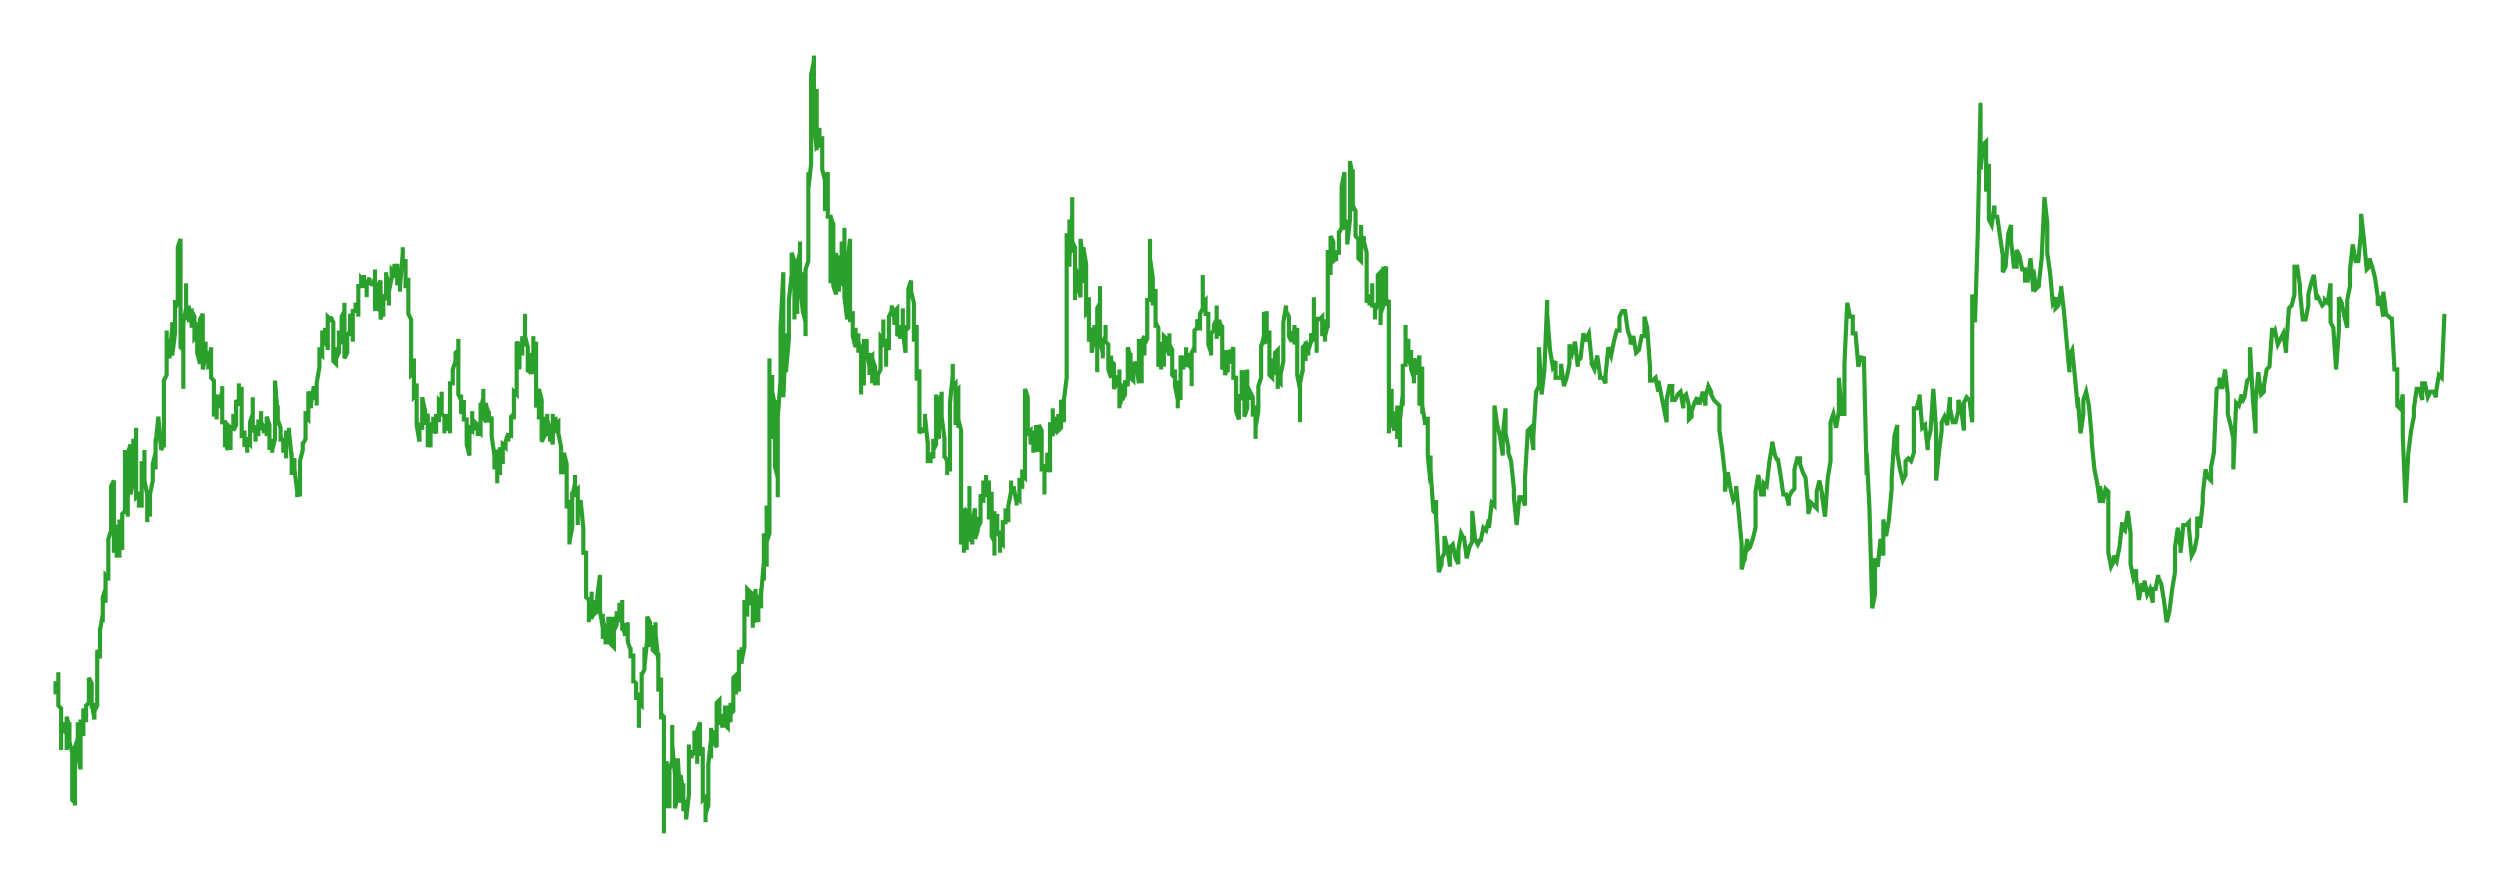 <svg xmlns='http://www.w3.org/2000/svg' width='900' height='320'>
<rect x='0' y='0' width='900' height='320' fill='white' stroke='none'/>
<polyline fill='none' stroke='#2ca02c' stroke-width='1.5' points='20,249 20,250 20,248 20,249 20,247 20,246 21,246 21,242 21,247 21,246 21,252 21,252 21,254 22,255 22,263 22,263 22,270 22,269 22,264 22,264 23,262 23,262 23,260 23,261 23,263 24,264 24,264 24,266 24,270 24,268 24,264 24,260 24,258 25,262 25,260 25,262 25,266 25,269 25,269 25,267 26,271 26,275 26,278 26,281 26,282 26,288 27,289 27,290 27,280 27,275 27,271 27,271 27,269 28,266 28,260 28,268 28,265 28,265 28,269 28,271 29,277 29,275 29,266 29,265 29,262 29,259 29,260 30,262 30,265 30,259 30,258 30,255 30,261 30,258 31,255 31,260 31,254 32,253 32,248 32,251 32,251 32,249 32,244 33,246 33,255 33,252 33,248 33,251 33,254 33,252 33,253 34,259 34,257 34,257 34,253 34,256 34,256 35,254 35,248 35,248 35,244 35,239 35,234 36,237 36,231 36,234 36,232 36,229 36,226 36,227 37,221 37,224 37,221 37,221 37,216 37,215 38,212 38,215 38,207 38,213 38,217 38,216 38,207 38,207 39,208 39,209 39,205 39,203 39,199 39,194 40,191 40,185 40,184 40,191 40,186 40,183 40,175 41,173 41,179 41,179 41,183 41,199 41,196 41,195 41,191 42,189 42,189 42,195 42,195 42,200 43,200 43,195 43,194 43,187 43,198 43,196 44,192 44,198 44,195 44,195 44,193 44,186 44,185 45,184 45,177 45,162 45,166 45,169 45,173 46,177 46,184 46,186 46,180 46,178 46,173 46,172 46,163 47,160 47,167 47,161 47,163 47,170 47,178 48,173 48,170 48,173 48,171 48,164 48,161 48,158 49,163 49,154 49,162 49,165 49,165 49,177 49,171 49,179 50,178 50,180 50,182 50,181 50,182 51,182 51,175 51,170 51,172 51,171 51,166 51,171 51,173 52,172 52,166 52,165 52,162 52,164 52,164 52,173 53,178 53,179 53,178 53,182 53,188 53,181 54,182 54,178 54,186 54,181 54,184 54,178 55,173 55,169 55,172 55,169 55,167 56,163 56,169 56,166 56,160 56,158 56,160 56,160 57,150 58,162 58,159 58,161 58,157 58,162 59,160 59,161 59,158 59,152 59,145 59,140 59,142 59,137 60,135 60,124 60,119 60,123 60,120 60,123 61,125 61,127 61,124 61,127 61,122 61,129 62,118 62,118 62,118 62,116 62,120 62,121 62,128 63,120 63,116 63,118 63,119 63,114 63,108 63,111 64,109 64,105 64,95 64,95 64,93 64,89 65,86 65,91 65,102 65,114 65,124 65,117 65,125 66,126 66,140 66,127 66,127 66,122 66,116 67,111 67,102 67,107 67,115 67,109 67,106 67,114 68,115 68,110 68,110 68,116 68,112 68,115 69,115 69,114 69,117 69,118 69,111 69,112 70,114 70,115 70,117 70,121 70,120 70,120 70,122 71,121 71,116 71,124 71,122 71,123 71,123 71,127 72,131 72,118 72,118 72,115 72,119 72,115 73,113 73,115 73,121 73,118 73,122 73,122 73,133 74,128 74,129 74,123 74,125 74,126 74,127 75,127 75,131 75,130 75,133 75,130 75,132 75,130 76,129 76,127 76,132 76,130 76,126 76,125 76,133 76,136 77,137 77,148 77,150 77,149 77,146 77,148 78,150 78,151 78,151 78,149 78,151 78,143 78,143 79,144 79,143 79,147 79,145 79,142 79,143 79,146 80,141 80,141 80,139 80,140 80,148 80,152 81,152 81,154 81,155 81,157 81,161 81,160 81,159 82,162 82,160 82,157 82,155 82,155 82,153 83,154 83,157 83,161 83,162 83,160 83,155 83,155 84,153 84,151 84,153 84,149 84,149 84,155 84,153 84,155 85,153 85,146 85,149 85,148 85,144 86,146 86,145 86,138 86,145 86,142 86,143 86,143 86,140 87,140 87,147 87,145 87,150 87,155 87,157 88,157 88,158 88,161 88,155 88,156 88,158 89,158 89,160 89,159 89,159 89,163 89,161 89,159 90,160 90,160 90,158 90,157 90,155 90,152 91,149 91,148 91,144 91,143 91,145 91,146 91,155 92,155 92,153 92,154 92,153 92,159 92,153 92,153 92,154 93,155 93,157 93,151 93,155 94,152 94,150 94,151 94,148 94,152 94,155 94,152 94,152 95,154 95,156 95,155 95,155 95,155 96,154 96,156 96,157 96,153 96,150 97,153 97,155 97,159 97,156 97,162 97,160 97,158 97,160 98,160 98,161 98,163 98,161 98,158 98,162 99,158 99,157 99,154 99,152 99,148 99,146 99,137 100,150 100,153 100,147 100,147 100,146 100,150 100,151 101,154 101,154 101,159 101,156 101,158 101,157 102,159 102,159 102,160 102,163 102,162 102,158 102,161 102,161 103,163 103,158 103,159 103,155 103,159 103,165 103,159 104,158 104,155 104,154 104,155 105,165 105,164 105,163 105,163 105,168 105,171 105,168 106,165 106,166 106,168 106,167 106,171 106,169 107,177 107,176 107,179 107,177 107,179 107,178 108,178 108,177 108,172 108,166 108,169 108,166 108,166 109,162 109,161 109,159 109,160 109,159 109,160 110,158 110,151 110,151 110,150 110,150 110,148 110,150 111,151 111,150 111,148 111,147 111,146 111,141 111,141 112,143 112,145 112,147 112,146 112,146 112,145 113,139 113,142 113,143 113,144 113,141 113,141 113,140 114,142 114,144 114,146 114,142 114,142 114,143 114,138 115,132 115,131 115,130 115,131 115,125 115,127 116,128 116,128 116,125 116,122 116,122 116,119 116,121 116,124 117,121 117,121 117,118 117,120 117,120 117,123 118,125 118,124 118,124 118,126 118,125 118,118 118,114 119,115 119,115 119,114 119,115 119,116 119,114 120,116 120,119 120,123 120,127 120,130 121,131 121,128 121,125 121,127 121,131 121,131 121,128 121,129 122,127 122,123 122,119 122,123 122,124 122,123 122,122 123,122 123,121 123,124 123,120 123,116 123,114 124,112 124,111 124,111 124,109 124,111 124,117 124,121 124,129 125,127 125,123 125,122 125,125 125,124 125,121 126,119 126,120 126,121 126,120 126,121 126,115 126,113 127,116 127,123 127,122 127,116 127,115 127,112 128,112 128,110 128,110 128,109 128,109 129,113 129,114 129,111 129,110 129,109 129,105 129,104 129,103 130,103 130,101 130,103 130,102 130,103 130,100 130,100 131,101 131,99 131,101 131,103 132,103 132,106 132,104 132,107 132,106 132,102 132,101 132,102 133,100 133,100 133,102 133,101 133,102 134,102 134,103 134,102 134,101 134,102 134,103 135,100 135,97 135,98 135,103 135,106 135,112 135,107 135,110 136,111 136,109 136,111 136,107 136,103 137,101 137,105 137,105 137,108 137,108 137,111 137,114 137,115 138,111 138,110 138,114 138,111 138,112 138,108 138,106 139,108 139,106 139,98 139,99 139,98 139,99 140,102 140,104 140,107 140,109 140,110 140,110 140,108 140,105 141,100 141,98 141,99 141,99 141,97 141,97 142,98 142,98 142,95 142,95 142,96 142,97 142,100 143,95 143,98 143,99 143,97 143,102 143,102 143,102 144,102 144,103 144,100 144,105 144,103 145,91 145,93 145,89 145,90 145,90 145,94 146,94 146,95 146,102 146,99 146,102 146,103 147,103 147,103 147,100 147,103 147,107 147,113 148,115 148,117 148,123 148,129 148,128 148,129 148,135 149,134 149,136 149,129 149,131 149,140 149,143 150,142 150,138 150,145 150,145 150,149 150,149 150,153 151,159 151,158 151,153 151,152 151,154 151,155 151,154 152,154 152,152 152,146 152,153 152,151 152,143 153,148 153,148 153,149 153,150 153,147 153,153 153,151 154,149 154,153 154,157 154,160 154,158 154,161 154,158 154,157 155,161 155,156 155,155 155,156 155,158 155,153 156,152 156,156 156,154 156,151 156,150 156,154 157,156 157,155 157,149 157,150 158,150 158,152 158,149 158,148 158,147 158,144 159,145 159,145 159,146 159,145 159,141 159,142 159,145 159,149 160,150 160,151 160,156 160,151 160,149 160,152 161,151 161,152 161,152 161,149 161,150 161,155 161,155 162,151 162,152 162,152 162,152 162,156 162,155 162,147 162,138 163,138 163,138 163,137 163,136 163,133 164,130 164,130 164,131 164,129 164,128 164,127 164,129 164,127 165,126 165,122 165,125 165,134 165,142 166,144 166,142 166,143 166,143 166,146 166,149 167,147 167,145 167,144 167,146 167,148 167,150 167,150 167,151 168,151 168,156 168,158 168,159 168,153 168,160 169,164 169,160 169,159 169,157 169,154 170,155 170,153 170,150 170,148 170,148 170,152 170,155 170,155 171,154 171,154 171,152 172,153 172,154 172,154 172,152 172,153 172,157 172,155 173,156 173,153 173,151 173,149 173,148 173,145 173,148 174,143 174,141 174,142 174,140 174,145 174,150 175,152 175,150 175,151 175,147 175,146 175,147 175,145 175,146 176,149 176,149 176,148 176,150 176,149 176,152 177,150 177,150 177,151 177,153 177,152 177,156 177,157 178,164 178,166 178,165 178,166 178,169 178,165 178,165 179,162 179,164 179,165 179,170 179,174 179,169 180,169 180,171 180,165 180,163 180,163 180,162 180,162 180,161 181,167 181,163 181,162 181,165 181,160 181,160 182,161 182,160 182,159 182,159 182,159 183,156 183,157 183,156 183,159 183,157 183,157 184,157 184,154 184,154 184,153 184,152 184,150 185,149 185,150 185,150 185,149 185,151 185,146 185,141 186,142 186,140 186,135 186,129 186,130 186,130 186,123 187,125 187,126 187,133 187,133 187,123 187,124 188,124 188,121 188,128 188,125 188,128 188,127 188,124 189,124 189,115 189,113 189,118 189,118 189,119 189,121 189,121 190,125 190,126 190,130 190,127 190,128 190,134 191,132 191,132 191,132 191,131 191,130 191,127 191,134 192,134 192,128 192,123 192,121 192,123 192,125 192,126 193,128 193,123 193,133 193,134 193,142 193,144 193,146 194,146 194,145 194,145 194,144 194,151 194,145 194,140 195,144 195,150 195,159 196,157 196,156 196,152 196,152 196,151 196,150 196,151 197,157 197,155 197,154 197,150 197,151 197,149 197,155 197,151 198,155 198,159 198,153 198,157 198,156 198,155 199,160 199,155 199,149 199,153 199,152 199,149 199,153 200,155 200,154 200,156 200,150 200,150 200,153 201,152 201,153 201,151 201,155 201,155 201,156 202,161 202,164 202,161 202,164 202,168 202,168 202,169 202,170 203,170 203,170 203,168 203,165 203,163 204,167 204,170 204,172 204,178 204,181 204,183 204,183 205,180 205,182 205,186 205,187 205,191 205,190 205,196 205,195 206,190 206,190 206,185 206,177 206,179 207,174 207,173 207,179 207,175 207,172 207,171 207,177 208,176 208,179 208,183 208,189 208,188 208,187 208,185 209,181 209,180 210,190 210,190 210,198 210,198 210,199 210,199 211,199 211,205 211,205 211,212 211,212 211,215 212,216 212,222 212,224 212,221 212,220 212,218 212,218 213,215 213,217 213,215 213,213 213,215 213,221 213,223 213,222 214,221 214,221 214,218 214,216 214,218 215,221 215,219 215,220 215,219 215,221 215,221 215,217 215,215 216,207 216,211 216,216 216,215 216,217 216,220 217,226 217,230 217,224 217,221 217,221 217,223 218,227 218,225 218,232 218,232 218,228 218,229 219,228 219,231 219,232 219,222 219,223 219,223 220,224 220,222 220,224 220,228 220,227 220,229 220,232 221,233 221,229 221,229 221,222 221,226 221,229 221,227 222,225 222,220 222,221 222,222 223,223 223,217 223,219 223,220 223,220 223,218 223,222 223,220 224,218 224,216 224,217 224,217 224,222 224,227 224,226 225,228 225,229 225,228 225,227 225,225 226,225 226,229 226,227 226,224 226,227 226,228 226,231 227,234 227,233 227,235 227,236 227,237 227,236 228,236 228,239 228,239 228,236 228,244 228,246 228,245 229,246 229,252 229,250 229,250 229,251 229,252 229,250 230,250 230,257 230,259 230,262 230,257 230,253 231,254 231,251 231,250 231,243 231,247 231,242 231,243 232,241 232,236 232,238 232,239 232,241 232,233 232,234 232,240 233,230 233,224 233,225 233,222 234,224 234,230 234,229 234,233 234,230 234,233 234,231 235,226 235,225 235,226 235,229 235,230 235,233 235,234 236,235 236,224 236,227 236,229 236,226 236,228 237,238 237,236 237,248 237,249 237,235 237,243 237,247 237,246 238,244 238,246 238,259 238,249 238,252 238,257 239,258 239,268 239,276 239,284 239,292 239,300 239,284 240,278 240,290 240,291 240,288 240,274 240,276 240,286 240,284 241,284 241,291 241,285 241,283 241,277 242,274 242,270 242,261 242,269 242,273 242,268 242,265 242,268 243,279 243,273 243,276 243,280 243,276 243,285 243,291 244,286 244,280 244,277 244,273 244,276 244,273 245,289 245,286 245,280 245,287 245,288 245,283 245,279 246,285 246,287 246,290 246,282 246,288 246,292 247,288 247,291 247,295 247,295 248,286 248,277 248,268 248,268 248,271 249,271 249,270 249,271 249,273 249,272 250,270 250,269 250,271 250,263 250,269 250,271 250,272 250,269 251,266 251,267 251,270 251,275 251,273 251,267 251,263 252,260 252,261 252,268 252,269 252,270 252,272 253,269 253,276 253,276 253,279 253,281 253,286 253,287 253,288 254,287 254,294 254,296 254,286 254,290 254,293 255,290 255,282 255,278 255,279 255,277 255,275 255,275 256,266 256,273 256,273 256,262 256,263 256,266 256,267 256,265 257,263 257,267 257,263 257,266 257,267 258,269 258,269 258,269 258,268 258,257 258,253 259,252 259,252 259,257 259,261 259,259 259,257 259,259 260,258 260,261 260,262 260,262 260,260 261,260 261,260 261,257 261,254 261,258 261,259 261,259 261,261 262,262 262,259 262,260 262,260 262,258 262,254 263,260 263,253 263,253 263,254 263,255 263,257 264,256 264,254 264,252 264,252 264,246 264,244 264,244 265,243 265,243 265,249 265,250 265,249 265,245 266,245 266,249 266,244 266,240 266,242 266,234 266,234 266,234 267,237 267,233 267,235 267,239 267,239 267,239 267,238 268,233 268,226 268,222 268,216 268,220 268,221 269,221 269,221 269,219 269,222 269,218 269,217 269,212 270,213 270,218 270,216 270,215 270,214 270,217 270,216 271,213 271,222 271,224 271,223 271,226 271,222 272,224 272,218 272,216 272,213 272,215 272,212 272,214 273,216 273,220 273,223 273,224 273,223 273,219 274,213 274,213 274,219 274,212 274,213 274,216 274,214 275,202 275,201 275,192 275,195 275,209 275,201 275,199 275,200 276,200 276,198 276,182 276,199 276,204 276,195 277,192 277,179 277,165 277,155 277,140 277,129 277,151 278,158 278,138 278,135 278,139 278,157 278,155 278,141 279,146 279,148 279,144 279,150 279,158 279,168 280,172 280,172 280,179 280,169 280,152 280,156 280,155 280,150 281,137 281,142 281,133 281,128 281,132 281,118 282,98 282,109 282,123 282,128 282,138 282,141 282,143 283,120 283,126 283,131 283,123 283,134 283,133 284,122 284,116 284,110 284,117 284,108 285,99 285,102 285,97 285,97 285,93 285,91 286,94 286,96 286,112 286,115 286,110 287,112 287,113 287,108 287,106 287,96 287,95 288,91 288,92 288,87 288,102 288,98 288,99 288,98 288,102 289,112 289,109 289,105 289,98 289,108 289,112 290,116 290,121 290,117 290,101 290,104 290,104 290,97 291,94 291,83 291,82 291,76 291,73 291,62 291,67 291,68 292,59 292,40 292,36 292,43 292,27 293,22 293,20 293,32 293,34 293,41 293,43 293,43 293,44 294,54 294,35 294,32 294,49 294,46 294,47 294,53 295,52 295,51 295,46 295,53 296,51 296,49 296,52 296,51 296,53 296,53 296,61 296,61 297,65 297,76 297,63 297,64 297,64 297,65 298,62 298,72 298,70 298,70 298,70 298,70 298,78 299,78 299,93 299,102 299,96 299,88 299,87 299,78 300,81 300,80 300,90 300,90 300,95 300,103 301,106 301,97 301,101 301,91 301,96 301,96 301,98 302,92 302,93 302,101 302,104 302,105 302,100 302,101 303,102 303,93 303,88 303,87 303,87 303,88 304,88 304,82 304,91 304,96 304,95 304,105 304,107 305,115 305,112 305,111 305,109 305,96 305,92 305,96 306,86 306,88 306,92 306,103 306,114 306,116 306,114 307,116 307,112 307,113 307,114 307,116 307,117 307,121 308,125 308,125 308,124 308,120 308,118 308,122 309,124 309,123 309,126 309,127 309,126 309,120 309,123 310,126 310,128 310,131 310,138 310,139 310,142 310,138 311,138 311,137 311,126 311,124 311,122 311,125 312,125 312,124 312,122 312,124 312,124 312,125 312,127 313,132 313,128 313,127 313,128 313,135 313,134 313,129 314,128 314,134 314,137 314,138 314,133 314,130 314,129 315,132 315,135 315,136 315,135 315,135 315,133 315,138 316,138 316,134 316,137 316,137 316,135 316,135 317,133 317,129 317,127 317,122 317,127 317,121 318,122 318,118 318,116 318,115 318,121 318,119 318,120 318,124 319,123 319,131 319,132 319,126 319,124 319,122 320,126 320,121 320,121 320,115 320,114 320,115 320,114 321,112 321,113 321,113 321,111 321,110 322,115 322,116 322,117 322,114 322,114 322,112 323,111 323,115 323,115 323,115 323,115 323,115 323,121 324,119 324,122 324,120 324,117 324,118 325,120 325,115 325,111 325,118 325,121 325,118 325,119 326,127 326,127 326,126 326,119 326,118 326,117 326,117 326,119 327,118 327,113 327,115 327,115 327,104 328,101 328,101 328,105 328,104 328,107 328,103 328,105 328,105 329,109 329,112 329,114 329,121 329,122 329,122 329,123 330,117 330,126 330,129 330,126 330,129 330,137 331,133 331,136 331,139 331,140 331,146 331,154 331,156 332,154 332,156 332,156 332,156 332,156 332,155 333,154 333,153 333,152 333,152 333,149 333,150 333,150 334,160 334,159 334,160 334,162 334,164 334,163 334,165 334,166 335,166 335,163 335,164 335,163 336,165 336,158 336,159 336,162 336,161 336,162 336,162 337,160 337,151 337,142 337,151 337,153 337,152 337,158 338,157 338,158 338,154 338,153 338,150 338,144 339,142 339,141 339,141 339,150 339,148 339,146 339,150 340,158 340,165 340,165 340,164 340,159 340,164 341,166 341,165 341,170 341,170 341,171 341,171 341,169 342,169 342,169 342,162 342,163 342,161 342,151 342,145 343,135 343,131 343,132 343,131 343,137 343,139 344,138 344,147 344,151 344,153 344,147 344,141 344,139 344,141 345,140 345,143 345,148 345,152 345,154 345,153 345,151 346,155 346,161 346,164 346,180 346,184 346,196 347,191 347,199 347,188 347,183 347,186 348,196 348,198 348,198 348,193 348,186 348,188 348,184 349,185 349,181 349,175 349,180 349,187 349,193 349,195 350,188 350,189 350,194 350,196 350,195 350,191 350,188 351,183 351,188 351,189 351,193 351,194 351,194 352,191 352,186 352,189 352,187 352,187 352,191 352,190 353,188 353,183 353,183 353,180 353,180 353,179 353,180 353,178 354,180 354,179 354,181 354,180 354,178 354,173 355,179 355,177 355,171 355,171 355,171 355,179 356,173 356,178 356,181 356,181 356,184 356,187 356,184 357,181 357,181 357,177 357,184 357,189 357,193 358,195 358,197 358,200 358,200 358,196 358,192 358,184 358,189 359,190 359,185 359,187 359,192 360,193 360,191 360,193 360,193 360,196 360,199 360,195 361,196 361,195 361,195 361,195 361,193 361,192 361,188 362,188 362,183 362,184 363,185 363,186 363,188 363,182 363,182 363,183 363,182 364,177 364,176 364,175 364,175 364,173 364,177 364,177 365,176 365,175 365,177 365,176 365,175 365,176 366,181 366,179 366,178 366,180 366,180 366,182 366,179 366,179 367,180 367,180 367,179 367,175 367,172 367,174 368,173 368,176 368,173 368,169 368,169 368,170 368,171 369,172 369,170 369,163 369,163 369,152 369,143 369,140 369,140 370,143 370,149 370,150 370,154 370,156 371,155 371,155 371,156 371,160 371,158 371,157 371,159 371,160 372,157 372,163 372,157 372,155 372,157 373,158 373,154 373,153 373,157 373,159 373,162 374,162 374,158 374,156 374,157 374,155 374,153 375,155 375,162 375,167 375,169 375,167 375,169 376,169 376,168 376,167 376,170 376,178 376,175 376,170 377,168 377,169 377,170 377,168 377,165 377,166 377,163 377,163 378,170 378,164 378,153 378,152 378,154 379,157 379,155 379,157 379,154 379,152 379,148 379,147 379,151 380,154 380,151 380,154 380,152 380,150 380,154 380,156 381,153 381,153 381,149 381,151 381,153 381,155 382,154 382,152 382,151 382,147 382,148 382,145 382,145 382,144 383,146 383,152 383,152 383,151 383,144 383,144 384,136 384,135 384,129 384,126 384,113 384,108 384,84 385,92 385,79 385,89 385,96 385,95 385,93 386,77 386,71 386,74 386,84 386,91 386,87 387,89 387,95 387,98 387,106 387,108 387,100 387,97 387,96 388,100 388,100 388,98 388,97 388,99 388,99 388,103 389,107 389,106 389,104 389,96 389,86 389,86 390,95 390,102 390,95 390,98 390,95 390,90 390,89 391,95 391,101 391,99 391,106 391,110 391,111 391,113 392,112 392,108 392,111 392,107 392,110 392,114 392,123 393,118 393,120 393,127 393,126 393,127 393,127 394,121 394,118 394,117 394,124 394,122 394,121 395,125 395,125 395,132 395,134 395,124 395,118 395,111 396,109 396,105 396,103 396,105 396,113 396,114 396,123 396,123 397,127 397,129 397,129 397,126 397,124 397,123 398,121 398,122 398,122 398,123 398,122 398,117 398,123 399,124 399,126 399,130 399,133 400,136 400,131 400,131 400,128 400,130 401,131 401,133 401,136 401,137 401,139 401,139 401,139 401,140 402,138 402,138 402,135 402,136 402,139 402,136 403,136 403,133 403,137 403,140 403,141 403,147 403,146 404,143 404,141 404,138 404,139 404,140 404,140 404,140 404,144 405,142 405,139 405,141 405,141 405,137 406,139 406,137 406,136 406,134 406,135 406,137 406,131 406,125 407,129 407,127 407,130 407,130 407,135 407,135 407,136 408,137 408,136 408,133 408,134 408,133 408,131 409,131 409,130 409,130 409,132 409,131 409,131 410,138 410,136 410,135 410,122 410,122 410,126 411,130 411,130 411,135 411,138 411,134 411,131 411,123 412,121 412,126 412,126 412,126 412,128 412,124 413,122 413,114 413,113 413,112 413,108 414,108 414,103 414,97 414,99 414,97 414,86 414,88 414,93 415,100 415,102 415,103 415,100 415,108 415,110 415,107 416,110 416,104 416,109 416,118 416,115 416,116 417,118 417,121 417,118 417,120 417,120 417,122 417,126 417,132 418,128 418,133 418,127 418,123 418,124 418,125 419,125 419,130 419,131 419,132 419,130 419,127 419,121 420,122 420,121 420,121 420,123 420,125 420,125 420,125 421,128 421,126 421,122 421,122 421,120 421,124 422,126 422,134 422,132 422,127 422,127 422,126 422,128 422,135 423,136 423,137 423,136 423,133 423,135 423,139 424,144 424,147 424,145 424,142 424,137 424,139 425,144 425,142 425,140 425,139 425,135 425,135 425,132 425,128 426,133 426,132 426,129 426,128 426,129 426,130 427,129 427,129 427,125 427,128 427,131 427,132 427,132 428,130 428,127 428,132 428,132 428,131 428,130 428,131 429,133 429,135 429,139 429,136 429,128 429,127 430,125 430,127 430,124 430,126 430,125 430,121 430,120 430,119 431,118 431,119 431,119 431,118 431,119 431,115 432,117 432,118 432,119 432,115 432,113 432,113 433,111 433,109 433,104 433,99 433,102 433,107 433,109 434,108 434,108 434,109 434,110 434,110 434,112 434,113 435,113 435,114 435,115 435,120 435,120 435,122 435,124 436,127 436,128 436,126 436,123 436,124 436,123 436,120 437,119 437,118 437,117 438,115 438,110 438,120 438,122 438,120 439,119 439,121 439,120 439,120 439,118 439,115 439,116 439,116 440,118 440,117 440,119 440,124 440,130 440,133 441,131 441,133 441,128 441,126 441,133 441,133 441,135 442,132 442,131 442,134 442,129 442,126 442,127 442,129 443,126 443,127 443,131 443,127 443,126 443,128 444,125 444,126 444,128 444,132 444,136 444,131 444,134 444,136 445,136 445,140 445,141 445,143 445,147 445,148 446,151 446,144 446,145 446,142 446,142 446,143 446,142 447,144 447,144 447,142 447,140 447,138 447,137 447,134 447,134 448,134 448,137 448,136 448,145 448,150 449,147 449,141 449,137 449,135 449,133 449,139 450,141 450,144 450,143 450,142 450,141 451,143 451,148 451,150 451,149 451,148 451,148 452,147 452,150 452,157 452,155 452,154 452,158 452,157 452,154 453,148 453,145 453,142 453,146 453,142 453,139 454,136 454,134 454,126 454,124 454,127 454,125 455,121 455,120 455,122 455,122 455,124 455,124 455,122 455,113 456,113 456,112 456,116 456,120 456,123 457,123 457,120 457,121 457,119 457,121 457,126 457,130 457,135 458,136 458,136 458,135 458,135 458,129 458,131 458,133 459,134 459,131 459,129 459,128 459,128 459,127 460,126 460,127 460,131 460,136 460,139 460,140 460,138 460,137 461,138 461,136 461,137 461,138 461,135 462,130 462,125 462,119 462,117 462,119 462,117 462,116 463,110 463,111 463,114 463,112 463,113 463,114 463,112 464,114 464,115 464,117 464,119 464,120 464,121 465,123 465,122 465,122 465,123 465,119 465,120 465,123 465,120 466,122 466,121 466,120 466,117 466,122 466,122 466,124 467,119 467,122 467,118 467,125 467,133 467,135 468,140 468,146 468,152 468,146 468,146 468,140 468,138 469,133 469,134 469,133 469,131 469,132 469,128 469,125 470,124 470,130 470,125 470,124 470,124 470,123 470,123 471,125 471,126 471,127 471,128 471,127 471,128 471,126 472,123 472,122 472,123 472,121 472,121 472,120 473,123 473,119 473,113 473,116 473,107 473,117 474,119 474,114 474,120 474,123 474,127 474,120 474,114 474,115 475,115 475,115 475,115 476,114 476,116 476,115 476,120 476,121 477,115 477,123 477,123 477,120 477,123 477,123 477,121 478,117 478,118 478,117 478,109 478,99 478,90 478,93 479,96 479,94 479,99 479,98 479,88 479,87 479,85 480,87 480,92 480,89 480,93 480,94 480,94 481,93 481,94 481,93 481,91 481,91 481,90 481,91 482,91 482,87 482,88 482,86 482,83 482,87 482,86 482,84 483,82 483,82 483,77 483,72 483,67 483,67 484,62 484,69 484,67 484,72 484,74 484,73 484,82 485,82 485,81 485,79 485,82 485,85 485,88 486,79 486,76 486,73 486,63 486,58 487,64 487,61 487,69 487,76 487,73 487,72 487,74 487,74 488,76 488,76 488,76 488,84 488,85 489,86 489,89 489,86 489,90 489,87 489,86 489,93 490,94 490,93 490,92 490,89 490,83 490,81 490,83 490,85 491,86 491,87 491,85 491,87 491,87 492,91 492,96 492,97 492,102 492,106 492,108 492,109 493,106 493,106 493,109 493,106 493,108 493,110 493,108 494,109 494,103 494,102 494,102 494,103 494,110 495,110 495,109 495,110 495,112 495,115 495,111 495,114 495,112 496,109 496,104 496,101 496,101 496,100 496,99 497,98 497,99 497,103 497,108 497,111 497,117 497,113 498,110 498,107 498,101 498,104 498,100 498,96 498,98 498,98 499,96 499,104 499,110 499,109 499,110 500,108 500,110 500,117 500,127 500,139 500,141 500,156 500,151 501,141 501,140 501,142 501,152 501,153 501,146 501,152 502,155 502,150 502,148 502,150 502,151 502,151 503,148 503,146 503,146 503,155 503,152 503,153 503,150 503,158 504,151 504,159 504,161 504,154 504,152 504,151 505,142 505,146 505,138 505,138 505,133 505,131 505,132 506,131 506,120 506,117 506,120 506,124 506,132 506,126 507,128 507,122 507,126 507,125 507,123 507,129 508,132 508,131 508,126 508,131 508,130 508,132 508,132 508,133 509,136 509,138 509,136 509,133 509,131 509,131 509,129 510,134 510,135 510,134 510,132 510,132 510,132 511,128 511,133 511,146 511,143 511,146 511,146 512,142 512,149 512,144 512,137 512,132 512,137 512,146 513,152 513,153 513,151 513,151 513,151 514,153 514,150 514,151 514,150 514,164 515,174 515,166 515,164 515,169 516,184 517,185 517,180 517,186 518,206 519,203 519,201 520,199 520,193 521,197 522,204 522,197 523,196 524,201 525,203 525,198 526,192 527,194 527,193 528,201 529,197 530,195 530,184 531,194 532,196 533,194 533,195 534,190 535,191 536,187 536,190 537,181 538,182 538,146 539,153 540,157 541,164 541,157 542,147 542,156 543,161 543,163 544,166 545,176 545,179 546,189 547,179 548,179 549,182 549,172 550,155 551,154 552,162 552,157 553,141 554,139 554,125 555,142 556,133 557,108 557,113 558,126 559,132 560,130 560,136 561,136 562,136 562,131 563,139 564,136 565,131 565,124 566,127 567,123 568,132 568,130 569,129 570,120 571,123 571,122 572,120 573,130 573,131 574,133 575,128 576,135 576,136 577,136 578,138 578,135 579,125 580,128 581,123 581,123 582,119 583,119 583,114 584,112 585,112 586,119 587,122 587,124 588,121 589,127 590,126 590,126 591,121 592,121 592,114 593,118 594,132 594,137 595,137 596,136 597,141 597,137 598,142 599,147 600,152 600,144 601,139 602,139 602,144 603,144 604,142 605,141 606,147 606,143 607,142 608,146 608,151 609,150 609,148 610,145 611,143 611,145 612,145 613,141 614,146 614,143 615,139 616,141 616,142 617,144 618,145 619,146 619,155 620,162 621,171 621,177 622,170 623,176 624,180 625,178 625,175 626,185 627,196 627,205 628,201 628,202 629,194 629,198 630,197 631,194 632,190 632,177 633,171 634,178 635,178 635,174 636,175 637,166 638,160 638,159 639,164 640,166 640,165 641,171 642,178 643,178 644,182 644,179 645,177 646,176 646,169 647,165 648,165 648,167 649,170 650,172 651,183 651,185 652,181 653,182 654,183 654,177 655,173 656,178 656,179 657,186 658,172 659,166 659,152 660,149 661,154 662,148 662,136 663,149 664,149 664,131 665,109 666,114 667,114 667,120 668,120 669,132 670,128 670,129 671,129 672,171 672,163 673,183 674,219 675,214 675,201 676,204 677,194 678,200 678,187 679,193 680,187 681,176 681,172 682,157 683,153 683,163 684,169 685,173 686,171 686,166 687,165 688,166 689,163 689,147 690,147 691,143 691,142 692,154 693,153 694,162 694,159 695,155 696,140 697,155 697,173 698,163 699,155 699,152 700,150 701,153 702,143 702,147 703,152 704,152 705,148 705,144 706,147 707,155 707,145 708,143 709,144 710,152 710,106 711,116 712,84 713,37 713,61 714,52 715,51 715,69 716,59 716,79 717,81 718,74 718,78 719,78 720,85 721,92 721,98 722,96 723,84 724,81 724,87 725,96 726,96 726,96 726,90 727,92 728,97 729,97 729,101 730,101 731,93 732,105 732,97 733,104 734,103 734,102 735,93 736,71 737,80 737,91 738,98 739,109 740,107 740,111 741,110 742,104 742,103 743,112 744,123 745,134 745,128 746,126 747,136 748,147 748,143 749,156 750,149 750,144 751,141 752,146 753,157 753,159 754,169 755,174 756,181 756,175 757,181 758,176 759,177 759,199 760,204 761,202 761,200 762,202 763,197 764,188 764,190 765,191 766,184 767,192 767,203 768,208 769,205 769,208 770,216 771,210 772,213 772,209 773,214 774,212 775,217 775,212 776,212 777,207 777,208 778,210 779,216 780,224 780,224 781,220 782,212 783,206 783,197 784,190 785,197 785,199 786,189 787,189 788,188 788,190 789,200 790,198 791,193 791,186 792,190 793,181 793,178 794,169 795,172 796,173 796,168 797,163 798,140 799,139 799,136 800,140 801,133 802,142 802,149 803,153 804,158 804,169 805,145 806,146 807,142 807,145 808,143 809,137 810,136 810,125 811,143 812,156 812,145 813,134 814,142 815,141 815,139 816,133 817,132 818,118 818,121 819,119 820,124 820,124 821,122 822,120 823,127 823,125 824,111 825,110 826,106 826,96 827,96 828,103 828,105 829,115 830,115 831,110 831,106 832,102 833,99 834,108 834,106 835,108 836,110 837,109 837,108 838,109 839,102 839,116 840,118 841,133 842,119 842,107 843,109 844,114 845,118 845,108 846,103 846,97 847,88 848,94 849,94 850,83 850,77 851,86 852,97 853,96 853,93 854,96 855,100 856,107 856,110 857,108 858,114 858,105 859,113 860,114 861,115 861,114 862,133 863,133 863,146 864,147 865,142 865,157 866,181 867,163 868,155 869,150 869,147 870,140 871,140 872,144 872,138 873,138 874,143 874,143 875,141 876,141 877,143 877,141 878,135 879,136 880,113'/>
</svg>